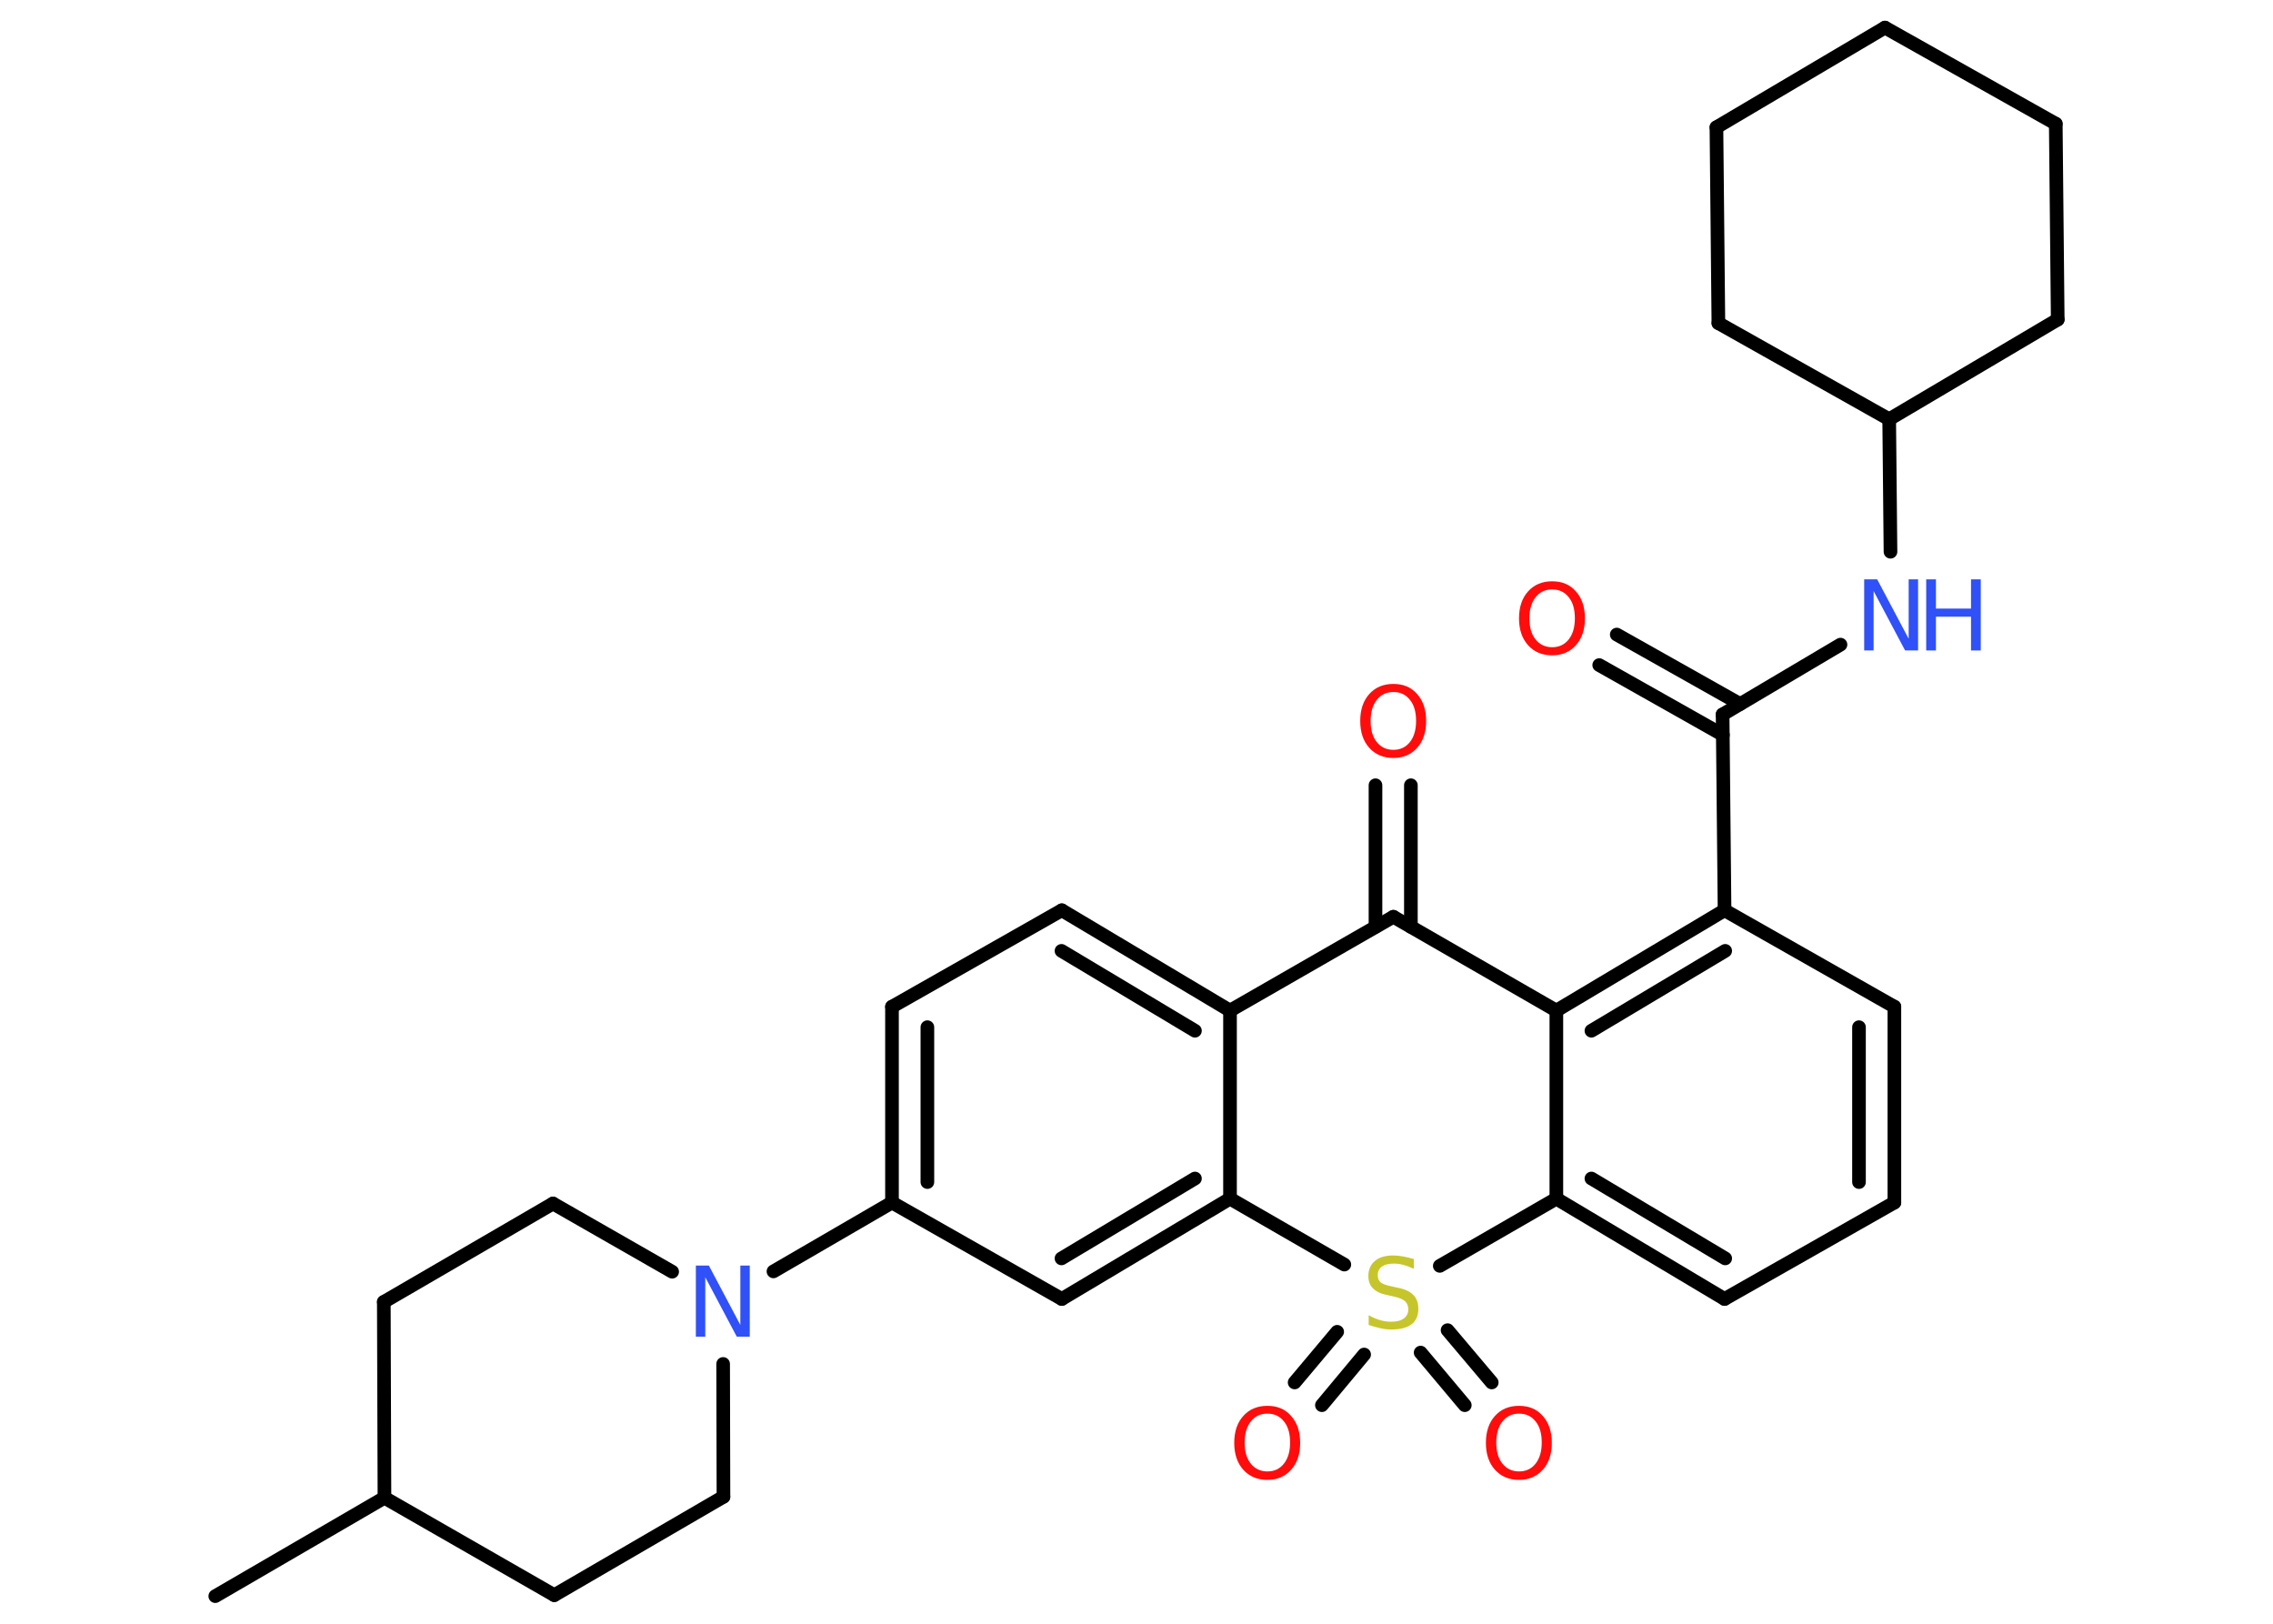 <?xml version='1.0' encoding='UTF-8'?>
<!DOCTYPE svg PUBLIC "-//W3C//DTD SVG 1.1//EN" "http://www.w3.org/Graphics/SVG/1.1/DTD/svg11.dtd">
<svg version='1.2' xmlns='http://www.w3.org/2000/svg' xmlns:xlink='http://www.w3.org/1999/xlink' width='70.0mm' height='50.0mm' viewBox='0 0 70.0 50.0'>
  <desc>Generated by the Chemistry Development Kit (http://github.com/cdk)</desc>
  <g stroke-linecap='round' stroke-linejoin='round' stroke='#000000' stroke-width='.42' fill='#FF0D0D'>
    <rect x='.0' y='.0' width='70.0' height='50.0' fill='#FFFFFF' stroke='none'/>
    <g id='mol1' class='mol'>
      <line id='mol1bnd1' class='bond' x1='6.63' y1='49.15' x2='11.84' y2='46.12'/>
      <line id='mol1bnd2' class='bond' x1='11.84' y1='46.12' x2='17.07' y2='49.12'/>
      <line id='mol1bnd3' class='bond' x1='17.07' y1='49.12' x2='22.28' y2='46.09'/>
      <line id='mol1bnd4' class='bond' x1='22.28' y1='46.09' x2='22.27' y2='42.0'/>
      <line id='mol1bnd5' class='bond' x1='23.82' y1='39.15' x2='27.47' y2='37.03'/>
      <g id='mol1bnd6' class='bond'>
        <line x1='27.47' y1='31.0' x2='27.47' y2='37.03'/>
        <line x1='28.56' y1='31.63' x2='28.56' y2='36.4'/>
      </g>
      <line id='mol1bnd7' class='bond' x1='27.47' y1='31.0' x2='32.7' y2='28.03'/>
      <g id='mol1bnd8' class='bond'>
        <line x1='37.88' y1='31.12' x2='32.7' y2='28.03'/>
        <line x1='36.8' y1='31.74' x2='32.69' y2='29.28'/>
      </g>
      <line id='mol1bnd9' class='bond' x1='37.88' y1='31.12' x2='37.88' y2='36.91'/>
      <g id='mol1bnd10' class='bond'>
        <line x1='32.7' y1='40.0' x2='37.88' y2='36.91'/>
        <line x1='32.69' y1='38.75' x2='36.8' y2='36.29'/>
      </g>
      <line id='mol1bnd11' class='bond' x1='27.47' y1='37.03' x2='32.7' y2='40.0'/>
      <line id='mol1bnd12' class='bond' x1='37.88' y1='36.91' x2='41.4' y2='38.94'/>
      <g id='mol1bnd13' class='bond'>
        <line x1='42.01' y1='41.71' x2='40.71' y2='43.27'/>
        <line x1='41.18' y1='41.01' x2='39.87' y2='42.57'/>
      </g>
      <g id='mol1bnd14' class='bond'>
        <line x1='44.58' y1='40.96' x2='45.94' y2='42.57'/>
        <line x1='43.75' y1='41.65' x2='45.11' y2='43.27'/>
      </g>
      <line id='mol1bnd15' class='bond' x1='44.34' y1='38.98' x2='47.93' y2='36.91'/>
      <g id='mol1bnd16' class='bond'>
        <line x1='47.93' y1='36.91' x2='53.11' y2='40.0'/>
        <line x1='49.01' y1='36.29' x2='53.13' y2='38.75'/>
      </g>
      <line id='mol1bnd17' class='bond' x1='53.11' y1='40.0' x2='58.34' y2='37.03'/>
      <g id='mol1bnd18' class='bond'>
        <line x1='58.34' y1='37.03' x2='58.34' y2='31.0'/>
        <line x1='57.25' y1='36.4' x2='57.25' y2='31.63'/>
      </g>
      <line id='mol1bnd19' class='bond' x1='58.34' y1='31.0' x2='53.11' y2='28.03'/>
      <line id='mol1bnd20' class='bond' x1='53.11' y1='28.03' x2='53.05' y2='22.0'/>
      <g id='mol1bnd21' class='bond'>
        <line x1='53.06' y1='22.63' x2='49.25' y2='20.48'/>
        <line x1='53.59' y1='21.68' x2='49.79' y2='19.54'/>
      </g>
      <line id='mol1bnd22' class='bond' x1='53.05' y1='22.0' x2='56.68' y2='19.85'/>
      <line id='mol1bnd23' class='bond' x1='58.22' y1='16.99' x2='58.18' y2='12.91'/>
      <line id='mol1bnd24' class='bond' x1='58.18' y1='12.91' x2='63.37' y2='9.84'/>
      <line id='mol1bnd25' class='bond' x1='63.37' y1='9.84' x2='63.31' y2='3.81'/>
      <line id='mol1bnd26' class='bond' x1='63.31' y1='3.81' x2='58.05' y2='.85'/>
      <line id='mol1bnd27' class='bond' x1='58.05' y1='.85' x2='52.86' y2='3.92'/>
      <line id='mol1bnd28' class='bond' x1='52.86' y1='3.92' x2='52.92' y2='9.95'/>
      <line id='mol1bnd29' class='bond' x1='58.18' y1='12.91' x2='52.92' y2='9.95'/>
      <g id='mol1bnd30' class='bond'>
        <line x1='53.11' y1='28.03' x2='47.93' y2='31.12'/>
        <line x1='53.13' y1='29.28' x2='49.01' y2='31.74'/>
      </g>
      <line id='mol1bnd31' class='bond' x1='47.93' y1='36.91' x2='47.93' y2='31.12'/>
      <line id='mol1bnd32' class='bond' x1='47.93' y1='31.12' x2='42.91' y2='28.23'/>
      <line id='mol1bnd33' class='bond' x1='37.88' y1='31.12' x2='42.91' y2='28.23'/>
      <g id='mol1bnd34' class='bond'>
        <line x1='42.36' y1='28.54' x2='42.36' y2='24.18'/>
        <line x1='43.45' y1='28.54' x2='43.45' y2='24.18'/>
      </g>
      <line id='mol1bnd35' class='bond' x1='20.7' y1='39.16' x2='17.03' y2='37.06'/>
      <line id='mol1bnd36' class='bond' x1='17.03' y1='37.06' x2='11.82' y2='40.09'/>
      <line id='mol1bnd37' class='bond' x1='11.84' y1='46.12' x2='11.82' y2='40.09'/>
      <path id='mol1atm5' class='atom' d='M21.43 38.97h.4l.97 1.83v-1.83h.29v2.19h-.4l-.97 -1.83v1.83h-.29v-2.19z' stroke='none' fill='#3050F8'/>
      <path id='mol1atm12' class='atom' d='M43.54 38.78v.29q-.17 -.08 -.32 -.12q-.15 -.04 -.29 -.04q-.24 .0 -.37 .09q-.13 .09 -.13 .27q.0 .14 .09 .22q.09 .07 .33 .12l.18 .04q.33 .06 .49 .22q.16 .16 .16 .43q.0 .32 -.21 .48q-.21 .16 -.63 .16q-.16 .0 -.33 -.04q-.18 -.04 -.36 -.1v-.3q.18 .1 .35 .15q.17 .05 .34 .05q.26 .0 .39 -.1q.14 -.1 .14 -.28q.0 -.16 -.1 -.25q-.1 -.09 -.32 -.14l-.18 -.04q-.33 -.06 -.48 -.21q-.15 -.14 -.15 -.39q.0 -.29 .2 -.46q.2 -.17 .56 -.17q.15 .0 .31 .03q.16 .03 .33 .08z' stroke='none' fill='#C6C62C'/>
      <path id='mol1atm13' class='atom' d='M39.03 43.53q-.32 .0 -.51 .24q-.19 .24 -.19 .65q.0 .42 .19 .65q.19 .24 .51 .24q.32 .0 .51 -.24q.19 -.24 .19 -.65q.0 -.42 -.19 -.65q-.19 -.24 -.51 -.24zM39.03 43.29q.46 .0 .73 .31q.28 .31 .28 .83q.0 .52 -.28 .83q-.28 .31 -.73 .31q-.46 .0 -.74 -.31q-.28 -.31 -.28 -.83q.0 -.52 .28 -.83q.28 -.31 .74 -.31z' stroke='none'/>
      <path id='mol1atm14' class='atom' d='M46.78 43.53q-.32 .0 -.51 .24q-.19 .24 -.19 .65q.0 .42 .19 .65q.19 .24 .51 .24q.32 .0 .51 -.24q.19 -.24 .19 -.65q.0 -.42 -.19 -.65q-.19 -.24 -.51 -.24zM46.78 43.29q.46 .0 .73 .31q.28 .31 .28 .83q.0 .52 -.28 .83q-.28 .31 -.73 .31q-.46 .0 -.74 -.31q-.28 -.31 -.28 -.83q.0 -.52 .28 -.83q.28 -.31 .74 -.31z' stroke='none'/>
      <path id='mol1atm21' class='atom' d='M47.8 18.15q-.32 .0 -.51 .24q-.19 .24 -.19 .65q.0 .42 .19 .65q.19 .24 .51 .24q.32 .0 .51 -.24q.19 -.24 .19 -.65q.0 -.42 -.19 -.65q-.19 -.24 -.51 -.24zM47.8 17.9q.46 .0 .73 .31q.28 .31 .28 .83q.0 .52 -.28 .83q-.28 .31 -.73 .31q-.46 .0 -.74 -.31q-.28 -.31 -.28 -.83q.0 -.52 .28 -.83q.28 -.31 .74 -.31z' stroke='none'/>
      <g id='mol1atm22' class='atom'>
        <path d='M57.41 17.84h.4l.97 1.83v-1.83h.29v2.19h-.4l-.97 -1.83v1.83h-.29v-2.19z' stroke='none' fill='#3050F8'/>
        <path d='M59.32 17.84h.3v.9h1.08v-.9h.3v2.19h-.3v-1.04h-1.08v1.04h-.3v-2.19z' stroke='none' fill='#3050F8'/>
      </g>
      <path id='mol1atm31' class='atom' d='M42.91 21.31q-.32 .0 -.51 .24q-.19 .24 -.19 .65q.0 .42 .19 .65q.19 .24 .51 .24q.32 .0 .51 -.24q.19 -.24 .19 -.65q.0 -.42 -.19 -.65q-.19 -.24 -.51 -.24zM42.91 21.06q.46 .0 .73 .31q.28 .31 .28 .83q.0 .52 -.28 .83q-.28 .31 -.73 .31q-.46 .0 -.74 -.31q-.28 -.31 -.28 -.83q.0 -.52 .28 -.83q.28 -.31 .74 -.31z' stroke='none'/>
    </g>
  </g>
</svg>
